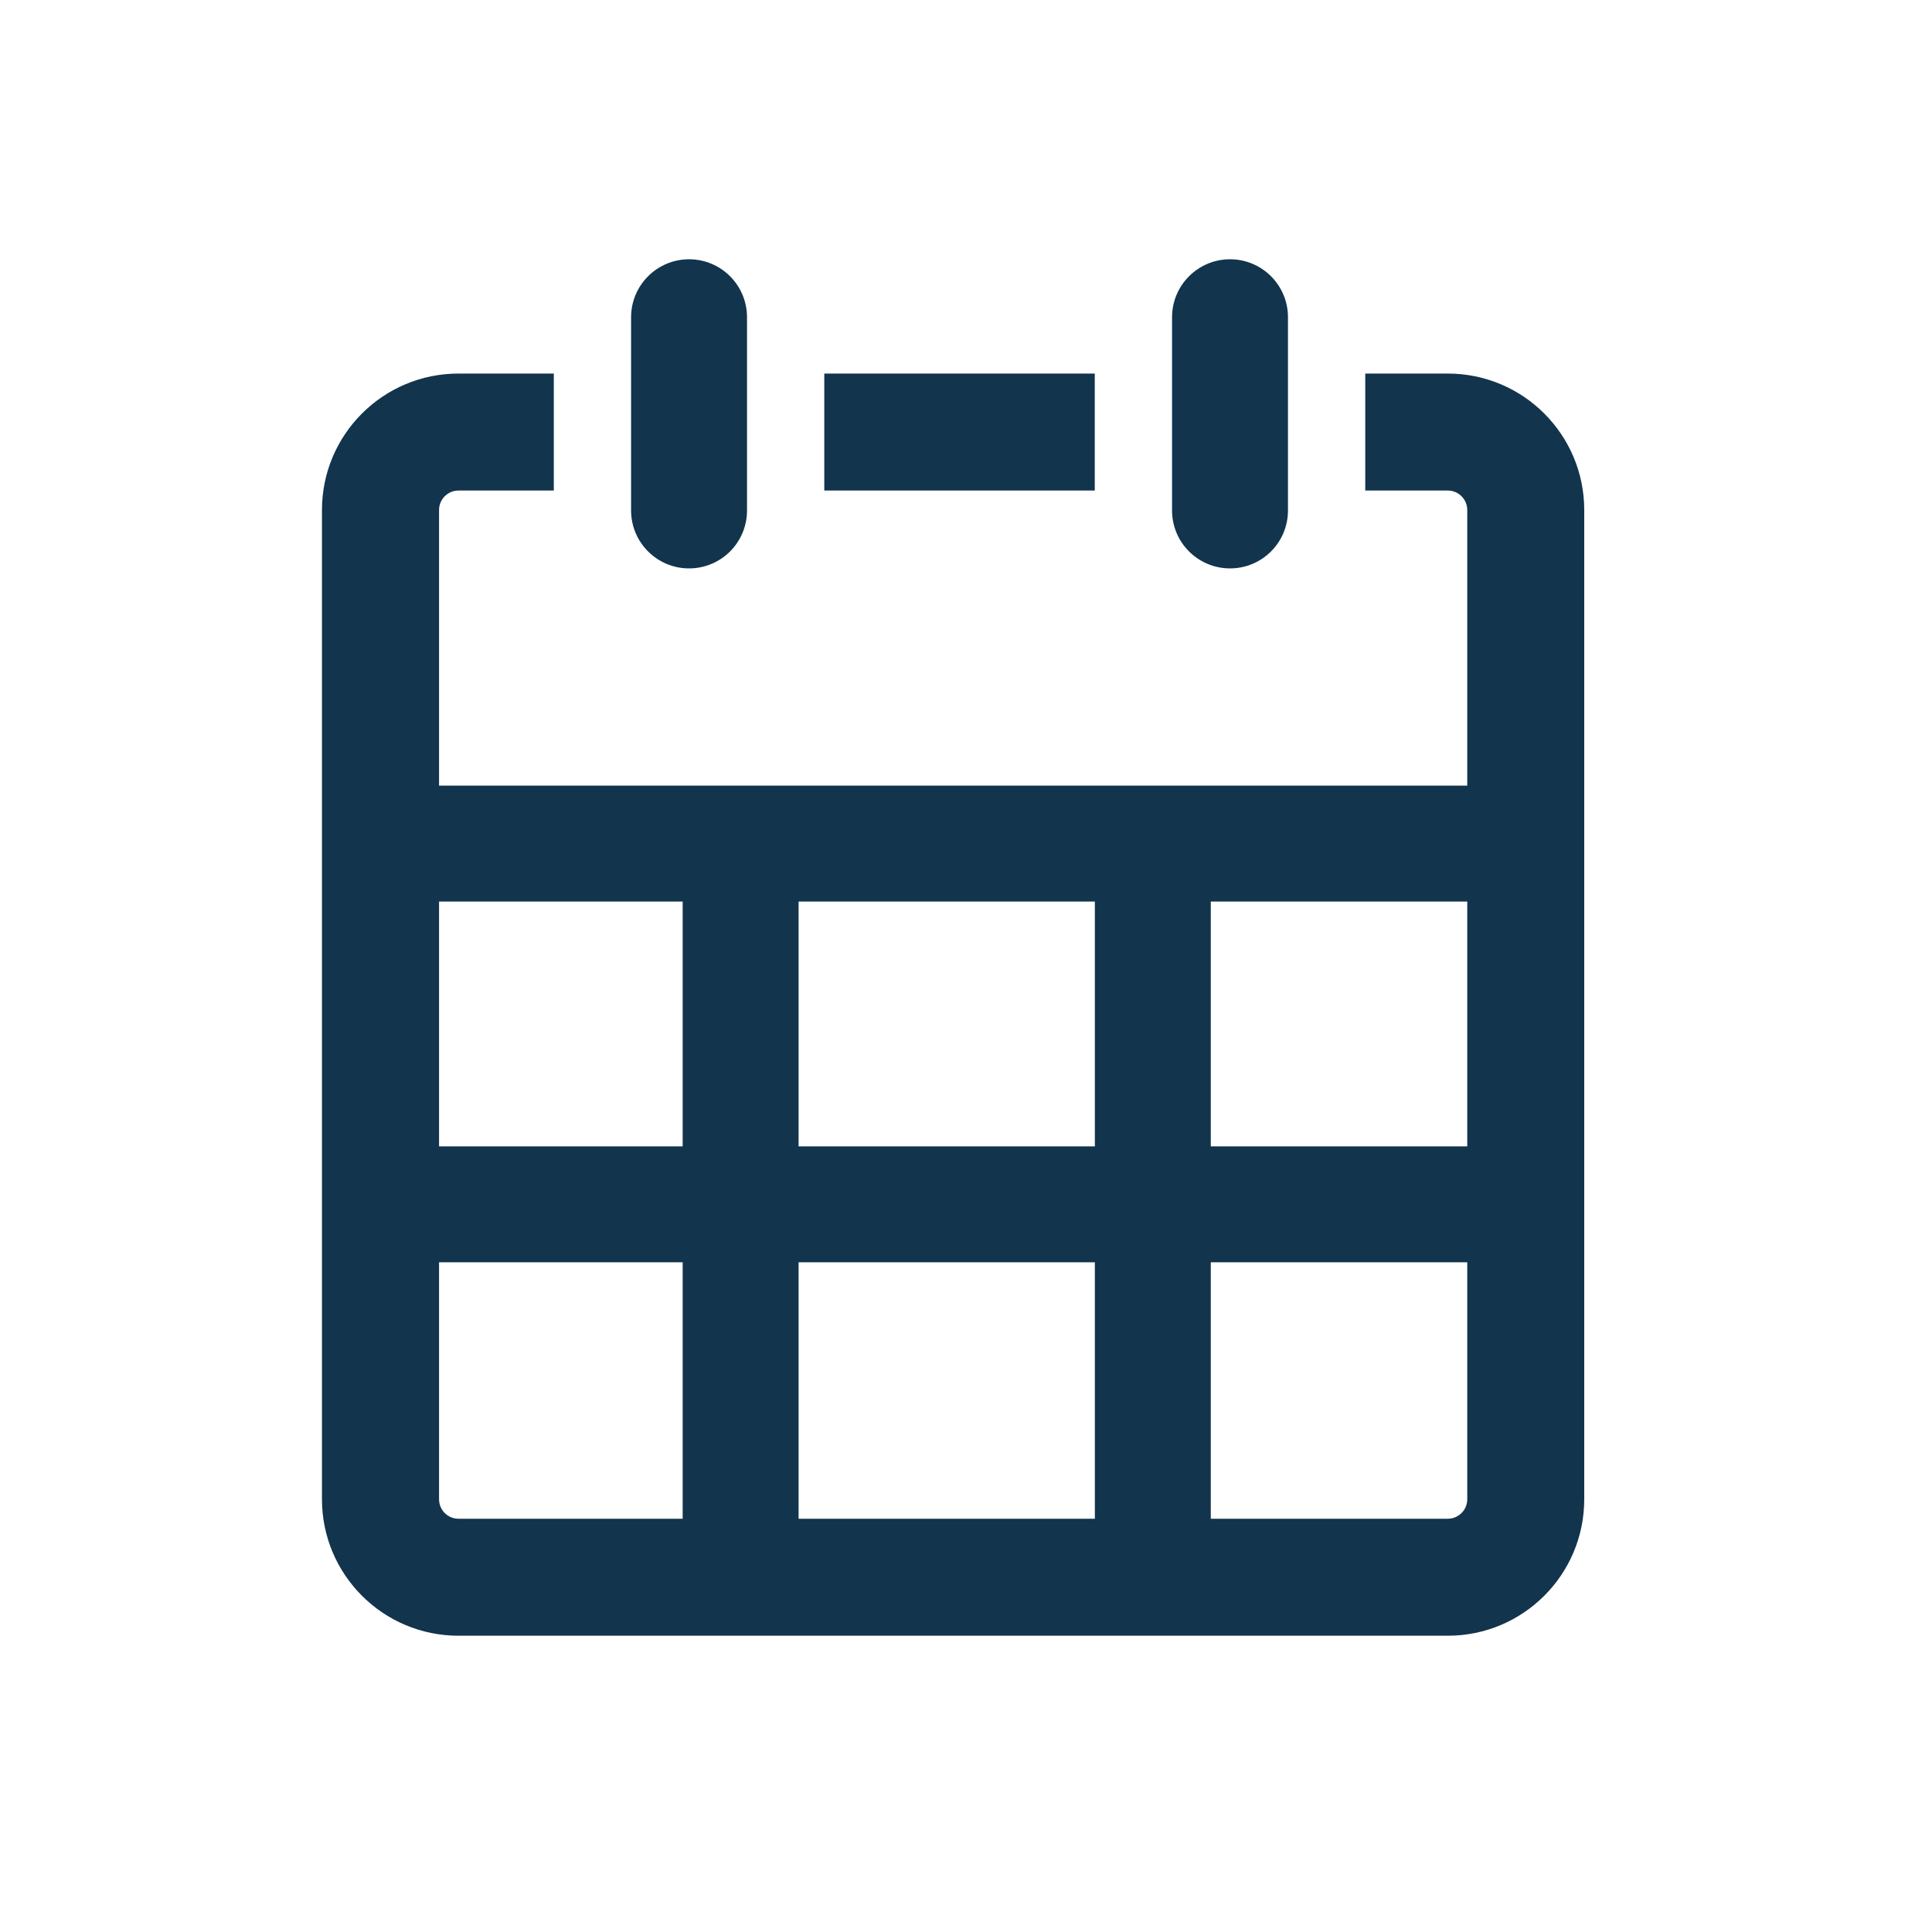 <svg xmlns="http://www.w3.org/2000/svg" xmlns:xlink="http://www.w3.org/1999/xlink" width="20" height="20" viewBox="0 0 20 20">
  <defs>
    <path id="date-icon-a" d="M11.333,5.078 L8.533,5.078 L8.533,3.867 L11.333,3.867 L11.333,5.078 Z M14.133,5.078 L14.133,3.867 L14.987,3.867 C15.767,3.867 16.4,4.499 16.4,5.28 L16.4,15.52 C16.4,16.301 15.767,16.933 14.987,16.933 L4.747,16.933 C3.966,16.933 3.333,16.301 3.333,15.52 L3.333,5.28 C3.333,4.499 3.966,3.867 4.747,3.867 L5.733,3.867 L5.733,5.078 L4.747,5.078 C4.635,5.078 4.545,5.168 4.545,5.28 L4.545,8.133 L15.189,8.133 L15.189,5.28 C15.189,5.168 15.098,5.078 14.987,5.078 L14.133,5.078 Z M11.334,9.333 L8.267,9.333 L8.267,11.867 L11.334,11.867 L11.334,9.333 Z M12.534,9.333 L12.534,11.867 L15.189,11.867 L15.189,9.333 L12.534,9.333 Z M11.334,15.722 L11.334,13.067 L8.267,13.067 L8.267,15.722 L11.334,15.722 Z M12.534,15.722 L14.987,15.722 C15.098,15.722 15.189,15.632 15.189,15.52 L15.189,13.067 L12.534,13.067 L12.534,15.722 Z M7.067,9.333 L4.545,9.333 L4.545,11.867 L7.067,11.867 L7.067,9.333 Z M7.067,15.722 L7.067,13.067 L4.545,13.067 L4.545,15.52 C4.545,15.632 4.635,15.722 4.747,15.722 L7.067,15.722 Z M6.533,3.284 C6.533,2.953 6.802,2.684 7.133,2.684 C7.465,2.684 7.733,2.953 7.733,3.284 L7.733,5.284 C7.733,5.616 7.465,5.884 7.133,5.884 C6.802,5.884 6.533,5.616 6.533,5.284 L6.533,3.284 Z M12.133,3.284 C12.133,2.953 12.402,2.684 12.733,2.684 C13.065,2.684 13.333,2.953 13.333,3.284 L13.333,5.284 C13.333,5.616 13.065,5.884 12.733,5.884 C12.402,5.884 12.133,5.616 12.133,5.284 L12.133,3.284 Z"/>
  </defs>
  <use fill="#12344D" xlink:href="#date-icon-a"/>
</svg>
